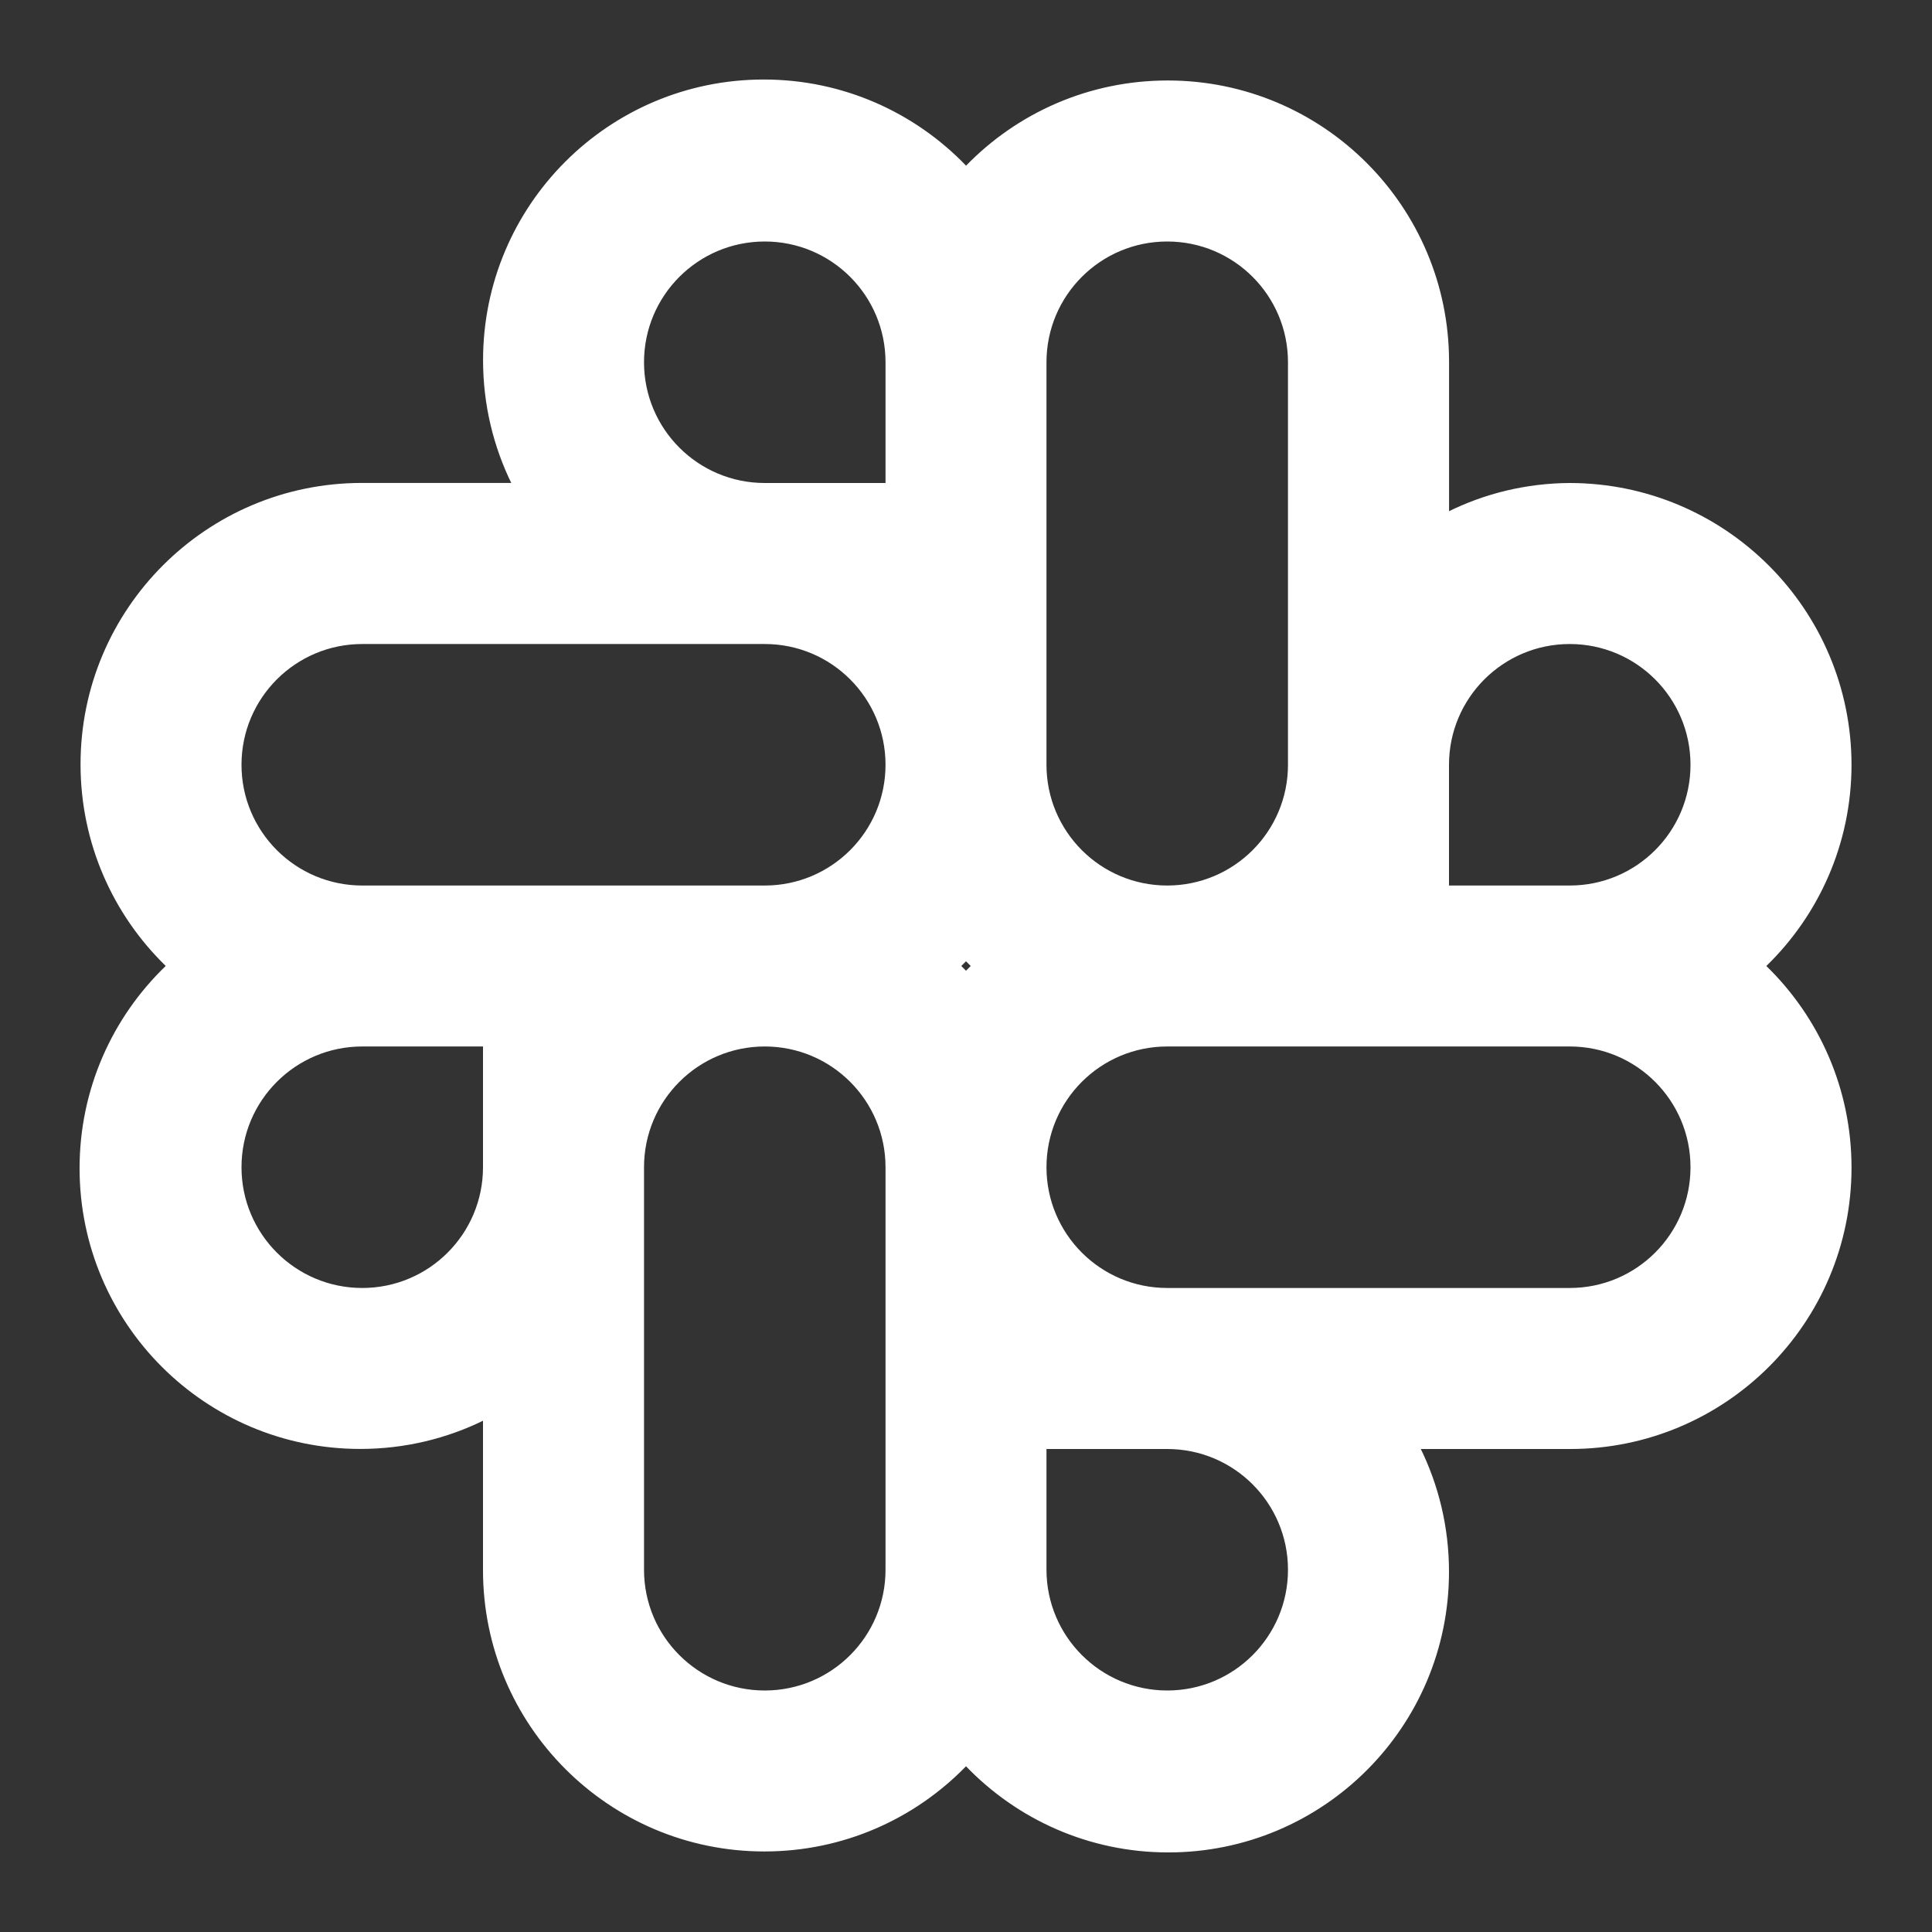 <!-- Generated by IcoMoon.io -->
<svg version="1.1" xmlns="http://www.w3.org/2000/svg" width="32" height="32" viewBox="0 0 32 32">
<rect x="0" y="0" width="32" height="32" fill="#333333" stroke="none"/>
<title>ul-slack-alt</title>
<path fill="#fff" d="M30.667 12.667c-0.003-2.576-2.091-4.663-4.666-4.667h-0c-0.729 0.004-1.416 0.176-2.027 0.48l0.027-0.012v-2.468c0-0.002 0-0.005 0-0.007 0-2.573-2.086-4.66-4.66-4.66-1.31 0-2.493 0.54-3.339 1.41l-0.001 0.001c-0.847-0.88-2.035-1.427-3.351-1.427-2.568 0-4.649 2.081-4.649 4.649 0 0.74 0.173 1.439 0.48 2.060l-0.012-0.027h-2.468c-0.002 0-0.005 0-0.007 0-2.573 0-4.66 2.086-4.66 4.66 0 1.31 0.54 2.493 1.41 3.339l0.001 0.001c-0.88 0.847-1.427 2.035-1.427 3.351 0 2.568 2.081 4.649 4.649 4.649 0.74 0 1.439-0.173 2.060-0.48l-0.027 0.012v2.468c0 0.002 0 0.005 0 0.007 0 2.573 2.086 4.66 4.66 4.66 1.31 0 2.493-0.54 3.339-1.41l0.001-0.001c0.847 0.88 2.035 1.427 3.351 1.427 2.568 0 4.649-2.081 4.649-4.649 0-0.74-0.173-1.439-0.48-2.060l0.012 0.027h2.468c0.002 0 0.005 0 0.007 0 2.573 0 4.66-2.086 4.66-4.66 0-1.31-0.54-2.493-1.41-3.339l-0.001-0.001c0.87-0.845 1.41-2.026 1.411-3.333v-0zM17.333 6c0-1.105 0.895-2 2-2s2 0.895 2 2v0 6.667c0 1.105-0.895 2-2 2s-2-0.895-2-2v0zM8 19.333c0 1.105-0.895 2-2 2s-2-0.895-2-2c0-1.105 0.895-2 2-2v0h2zM14.667 26c0 1.105-0.895 2-2 2s-2-0.895-2-2v0-6.667c0-1.105 0.895-2 2-2s2 0.895 2 2v0zM12.667 14.667h-6.667c-1.105 0-2-0.895-2-2s0.895-2 2-2v0h6.667c1.105 0 2 0.895 2 2s-0.895 2-2 2v0zM14.667 8h-2c-1.105 0-2-0.895-2-2s0.895-2 2-2c1.105 0 2 0.895 2 2v0zM16 16.078c-0.026-0.026-0.051-0.052-0.078-0.078 0.026-0.026 0.052-0.051 0.078-0.078 0.026 0.026 0.051 0.052 0.078 0.078-0.026 0.026-0.052 0.051-0.078 0.078zM19.333 28c-1.104-0.001-1.999-0.896-2-2v-2h2c1.105 0 2 0.895 2 2s-0.895 2-2 2v0zM26 21.333h-6.667c-1.105 0-2-0.895-2-2s0.895-2 2-2v0h6.667c1.105 0 2 0.895 2 2s-0.895 2-2 2v0zM26 14.667h-2v-2c0-1.105 0.895-2 2-2s2 0.895 2 2c0 1.105-0.895 2-2 2v0z"></path>
</svg>
